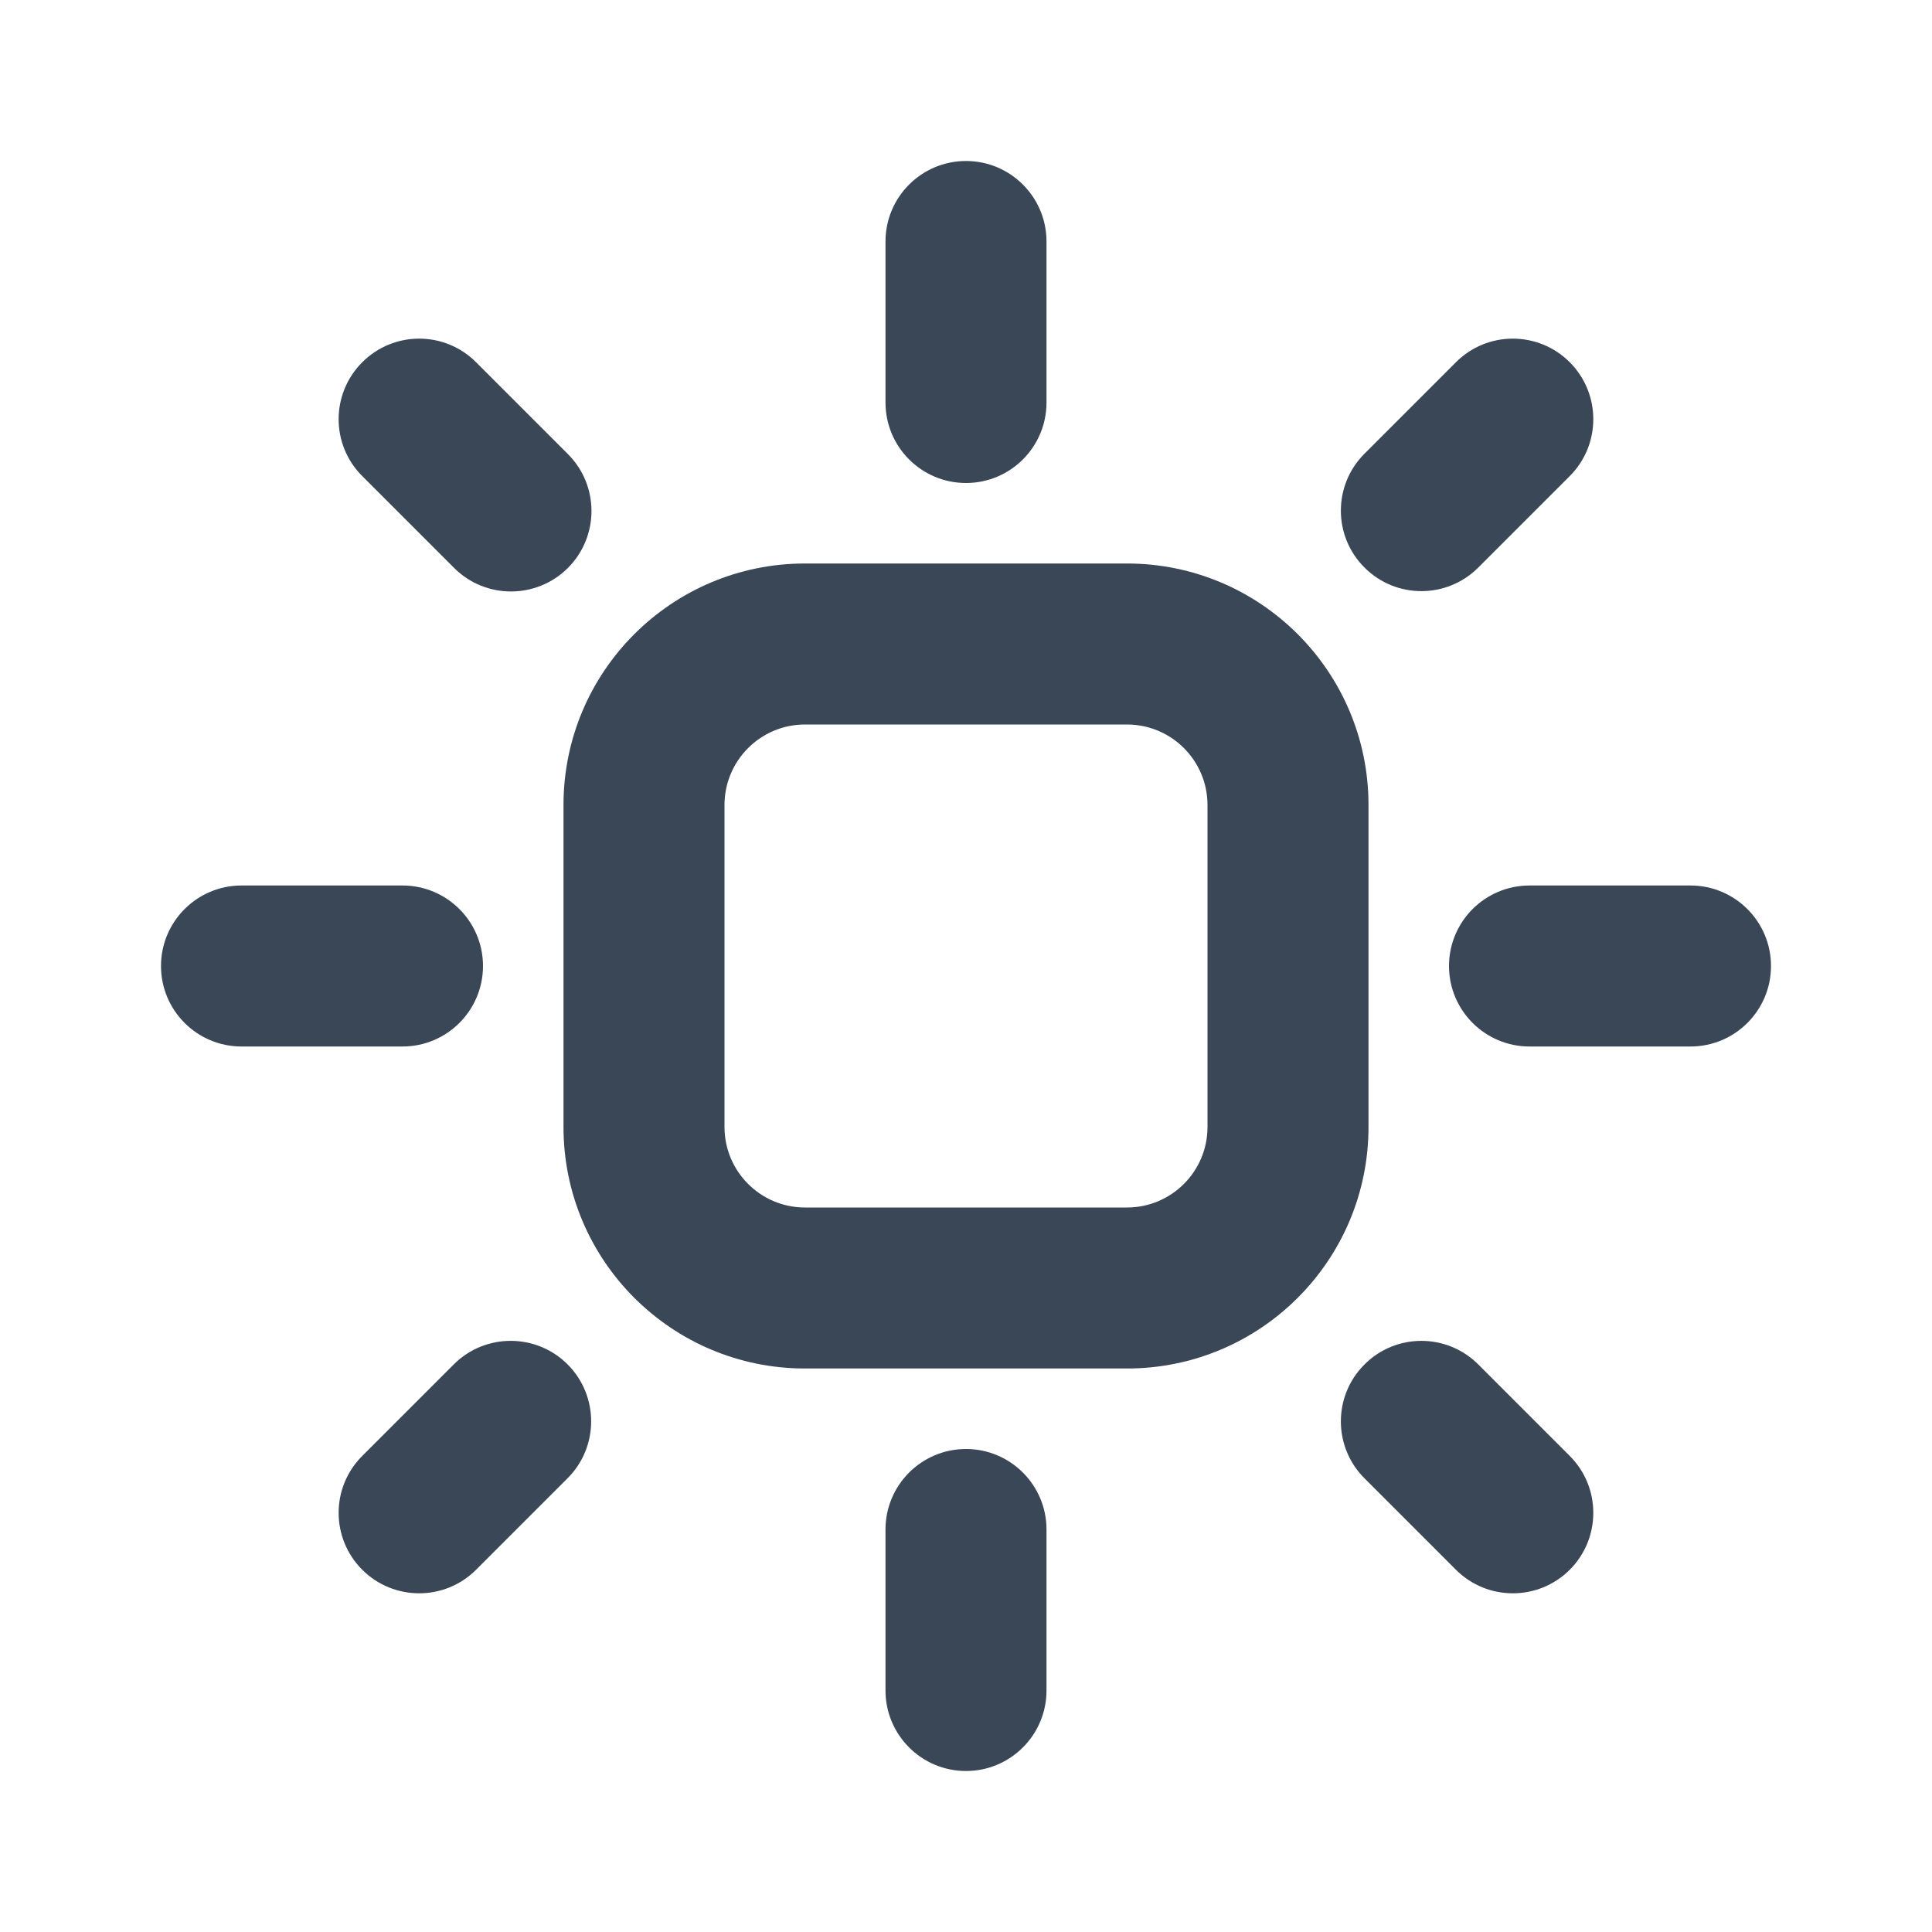 <svg width="24" height="24" viewBox="0 0 24 24" fill="none" xmlns="http://www.w3.org/2000/svg">
<path d="M12 18C12.552 18 13 18.448 13 19V21C13 21.552 12.552 22 12 22C11.448 22 11 21.552 11 21V19C11 18.448 11.448 18 12 18Z" fill="#3A4757"/>
<path d="M12 2C12.552 2 13 2.448 13 3V5C13 5.552 12.552 6 12 6C11.448 6 11 5.552 11 5V3C11 2.448 11.448 2 12 2Z" fill="#3A4757"/>
<path d="M6 12C6 12.552 5.552 13 5 13H3C2.448 13 2 12.552 2 12C2 11.448 2.448 11 3 11H5C5.552 11 6 11.448 6 12Z" fill="#3A4757"/>
<path d="M22 12C22 12.552 21.552 13 21 13H19C18.448 13 18 12.552 18 12C18 11.448 18.448 11 19 11H21C21.552 11 22 11.448 22 12Z" fill="#3A4757"/>
<path d="M7.051 16.949C7.441 17.34 7.441 17.973 7.051 18.363L5.914 19.5C5.524 19.89 4.891 19.89 4.5 19.5C4.109 19.11 4.109 18.476 4.5 18.086L5.637 16.949C6.027 16.559 6.66 16.559 7.051 16.949Z" fill="#3A4757"/>
<path d="M7.055 7.055C6.664 7.445 6.031 7.445 5.641 7.055L4.5 5.914C4.109 5.524 4.109 4.891 4.5 4.5C4.891 4.109 5.524 4.109 5.914 4.5L7.055 5.641C7.445 6.031 7.445 6.664 7.055 7.055Z" fill="#3A4757"/>
<path d="M19.5 4.5C19.89 4.891 19.89 5.524 19.5 5.914L18.364 7.05C17.973 7.441 17.34 7.441 16.95 7.05C16.559 6.66 16.559 6.027 16.95 5.636L18.086 4.5C18.476 4.109 19.11 4.109 19.5 4.5Z" fill="#3A4757"/>
<path d="M19.5 19.5C19.11 19.89 18.476 19.89 18.086 19.5L16.95 18.364C16.559 17.973 16.559 17.34 16.95 16.95C17.34 16.559 17.973 16.559 18.364 16.95L19.5 18.086C19.89 18.476 19.89 19.11 19.5 19.5Z" fill="#3A4757"/>
<path fill-rule="evenodd" clip-rule="evenodd" d="M7 10C7 8.343 8.343 7 10 7H14C15.657 7 17 8.343 17 10V14C17 15.657 15.657 17 14 17H10C8.343 17 7 15.657 7 14V10ZM10 9C9.448 9 9 9.448 9 10V14C9 14.552 9.448 15 10 15H14C14.552 15 15 14.552 15 14V10C15 9.448 14.552 9 14 9H10Z" fill="#3A4757"/>
</svg>